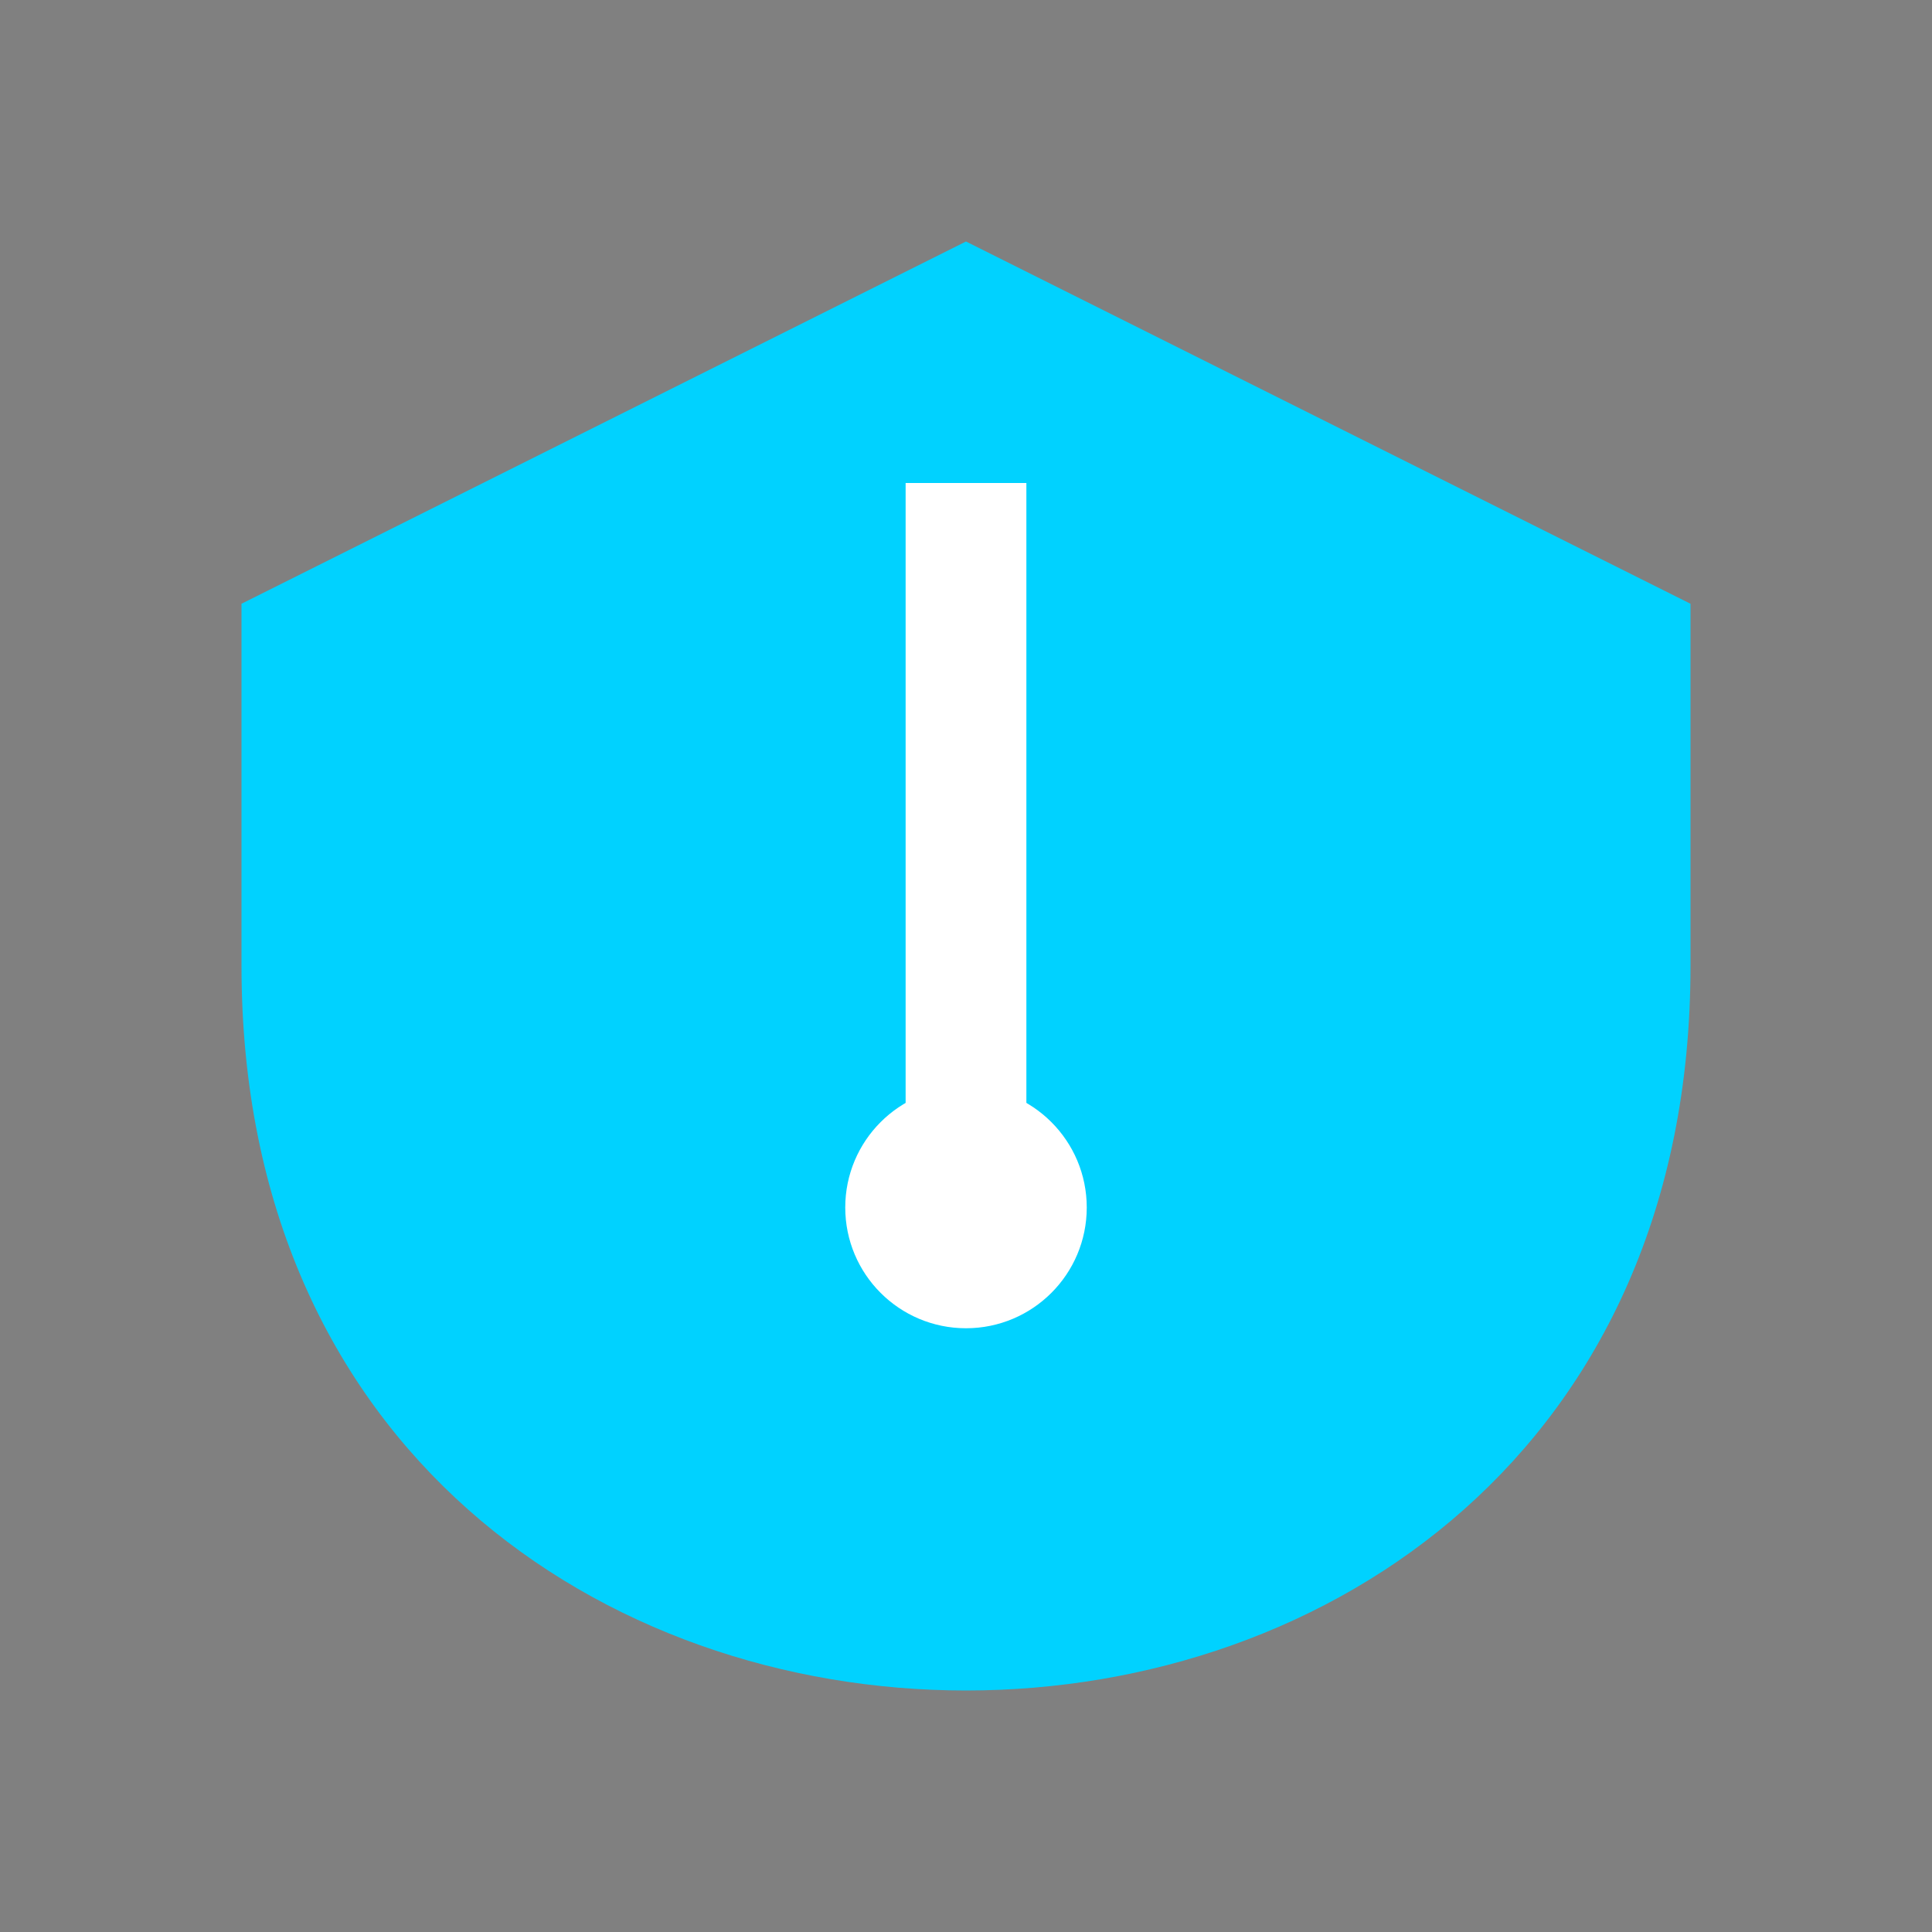 <svg xmlns="http://www.w3.org/2000/svg" viewBox="0 0 32 32"><rect x="0" y="0" width="32" height="32" fill="#808080" stroke="none"/><path d="M16 4l12 6v6c0 8-6 12-12 12S4 24 4 16V10z" fill="#00d2ff"/><path d="M16 8v12" stroke="#fff" stroke-width="2"/><circle cx="16" cy="20" r="2" fill="#fff"/></svg>
